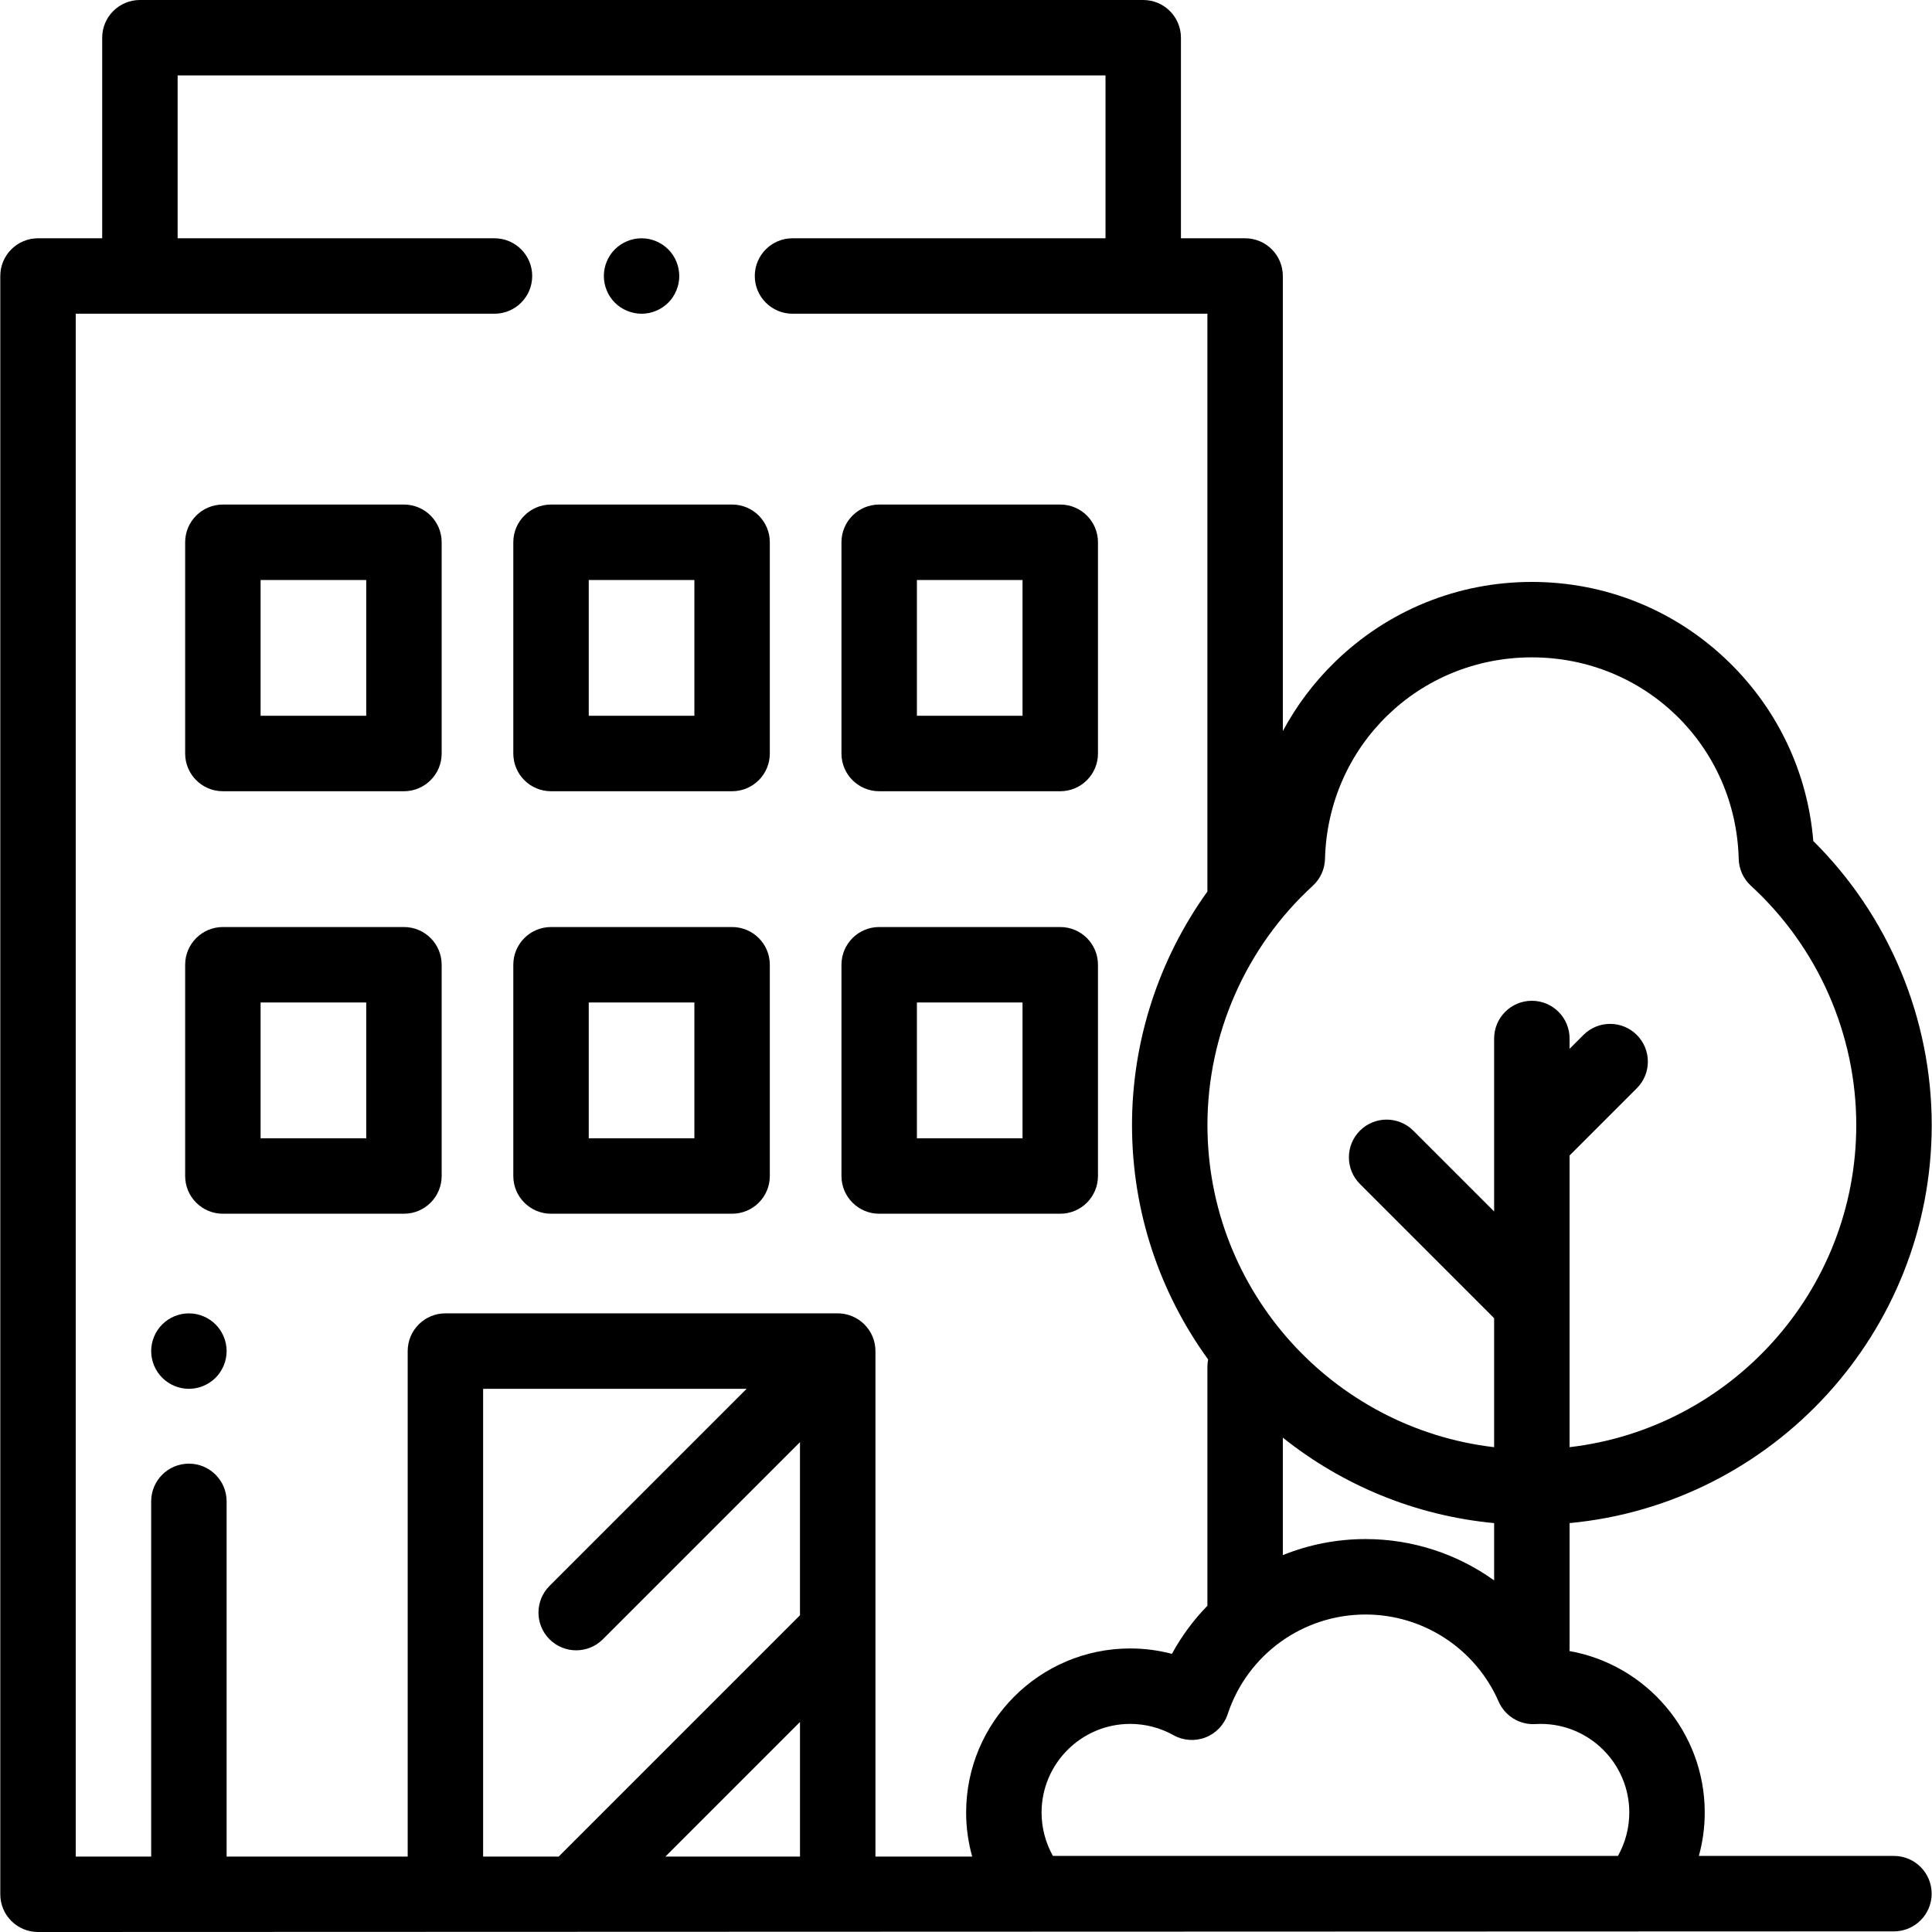 <?xml version="1.0" encoding="iso-8859-1"?>
<!-- Generator: Adobe Illustrator 19.0.0, SVG Export Plug-In . SVG Version: 6.00 Build 0)  -->
<svg version="1.1" id="Capa_1" xmlns="http://www.w3.org/2000/svg" xmlns:xlink="http://www.w3.org/1999/xlink" x="0px" y="0px"
	 viewBox="0 0 512 512" style="enable-background:new 0 0 512 512;" xml:space="preserve">
<g>
	<g>
		<path d="M177.091,66.078c-1.869-1.869-4.438-2.929-7.067-2.929c-2.63,0-5.208,1.06-7.078,2.929
			c-1.859,1.859-2.919,4.429-2.919,7.068c0,2.629,1.06,5.208,2.919,7.068c1.869,1.859,4.448,2.929,7.078,2.929
			c2.629,0,5.208-1.07,7.067-2.929c1.859-1.859,2.919-4.439,2.919-7.068C180.01,70.507,178.951,67.938,177.091,66.078z"/>
	</g>
</g>
<g>
	<g>
		<path d="M501.912,491.84h-51.694c1.022-3.723,1.557-7.589,1.557-11.496c0-21.373-15.501-39.183-35.849-42.804
			c0.012-0.198,0.03-0.395,0.03-0.596v-33.307c53.758-5.054,95.969-50.433,95.969-105.491c0-28.241-11.39-55.439-31.386-75.27
			c-1.471-17.977-9.298-34.666-22.307-47.372c-14.056-13.728-32.62-21.288-52.272-21.288c-19.652,0-38.216,7.561-52.272,21.288
			c-5.551,5.421-10.149,11.572-13.722,18.234V73.143c0-5.521-4.477-9.997-9.997-9.997h-17.007V9.997
			c0-5.521-4.477-9.997-9.997-9.997H37.078c-5.52,0-9.997,4.476-9.997,9.997v53.15H10.073c-5.52,0-9.997,4.476-9.997,9.997v428.86
			c0,5.521,4.477,9.997,9.997,9.997l491.84-0.167c5.52,0,9.997-4.476,9.997-9.997C511.909,496.315,507.432,491.84,501.912,491.84z
			 M347.9,234.743c2-1.833,3.17-4.401,3.24-7.114c0.771-29.956,24.849-53.422,54.818-53.422s54.048,23.465,54.819,53.422
			c0.07,2.712,1.24,5.28,3.24,7.114c17.739,16.254,27.913,39.363,27.913,63.401c0,44.022-33.265,80.401-75.975,85.372v-38.322
			c0-0.003,0-0.007,0-0.01V306.22l17.815-17.815c3.904-3.904,3.904-10.234,0-14.137s-10.232-3.904-14.138,0l-3.678,3.678v-2.731
			c0-5.521-4.477-9.997-9.997-9.997s-9.997,4.476-9.997,9.997v26.86c0,0.003,0,0.007,0,0.01v18.973l-21.422-21.422
			c-3.904-3.904-10.232-3.904-14.138,0c-3.904,3.904-3.904,10.234,0,14.137l35.559,35.56v34.187
			c-42.71-4.971-75.975-41.35-75.975-85.372C319.987,274.108,330.16,250.998,347.9,234.743z M339.965,380.989
			c15.668,12.507,34.946,20.668,55.997,22.648v15.187c-9.739-6.983-21.589-10.956-34.074-10.956c-7.69,0-15.102,1.498-21.923,4.252
			V380.989z M128.033,492.007v-123.96h0.001h69.834l-52.238,52.238c-3.904,3.904-3.904,10.234,0,14.138
			c1.952,1.952,4.511,2.928,7.069,2.928s5.116-0.977,7.069-2.928l52.238-52.239v45.881l-63.941,63.941H128.033z M212.007,492.007
			h-35.665l35.665-35.665V492.007z M257.64,492.007h-25.639V358.05c0-5.521-4.477-9.997-9.997-9.997H118.038
			c-5.52,0-9.997,4.476-9.997,9.997v133.956H60.057v-94.127c0-5.521-4.477-9.997-9.997-9.997s-9.997,4.476-9.997,9.997v94.127H20.07
			V83.14h110.971c5.52,0,9.997-4.476,9.997-9.997c0-5.521-4.477-9.997-9.997-9.997H47.075V19.993h245.894v43.153h-82.947
			c-5.52,0-9.997,4.476-9.997,9.997c0,5.521,4.477,9.997,9.997,9.997h109.95v153.122c-12.857,17.896-19.978,39.563-19.978,61.885
			c0,23.186,7.492,44.652,20.172,62.118c-0.125,0.632-0.193,1.284-0.193,1.951v63.145c0,0.058,0.008,0.114,0.009,0.171
			c-3.665,3.765-6.843,8.043-9.412,12.755c-3.594-0.944-7.311-1.43-11.049-1.43c-23.978,0-43.486,19.508-43.486,43.486
			C256.034,484.31,256.587,488.232,257.64,492.007z M428.772,491.84H293.98h-14.944c-1.958-3.49-3.009-7.453-3.009-11.496
			c0-12.954,10.539-23.492,23.492-23.492c4.01,0,7.97,1.032,11.454,2.984c2.603,1.458,5.723,1.676,8.504,0.598
			c2.781-1.081,4.935-3.346,5.873-6.179c5.222-15.787,19.907-26.393,36.537-26.393c15.285,0,29.128,9.055,35.264,23.067
			c1.678,3.831,5.567,6.218,9.737,5.969c0.464-0.027,0.93-0.046,1.399-0.046c12.954,0,23.492,10.539,23.492,23.492
			C431.78,484.388,430.729,488.351,428.772,491.84z"/>
	</g>
</g>
<g>
	<g>
		<path d="M107.049,133.71H59.065c-5.52,0-9.997,4.476-9.997,9.997v55.982c0,5.521,4.476,9.997,9.997,9.997h47.984
			c5.52,0,9.997-4.476,9.997-9.997v-55.982C117.046,138.186,112.569,133.71,107.049,133.71z M97.052,189.692H69.061v-35.988h27.991
			V189.692z"/>
	</g>
</g>
<g>
	<g>
		<path d="M194.013,133.71h-47.984c-5.52,0-9.997,4.476-9.997,9.997v55.982c0,5.521,4.476,9.997,9.997,9.997h47.984
			c5.52,0,9.997-4.476,9.997-9.997v-55.982C204.009,138.186,199.533,133.71,194.013,133.71z M184.016,189.692h-27.991v-35.988
			h27.991V189.692z"/>
	</g>
</g>
<g>
	<g>
		<path d="M280.977,133.71h-47.984c-5.52,0-9.997,4.476-9.997,9.997v55.982c0,5.521,4.477,9.997,9.997,9.997h47.984
			c5.52,0,9.997-4.476,9.997-9.997v-55.982C290.974,138.186,286.498,133.71,280.977,133.71z M270.981,189.692H242.99v-35.988h27.991
			V189.692z"/>
	</g>
</g>
<g>
	<g>
		<path d="M107.049,245.674H59.065c-5.52,0-9.997,4.476-9.997,9.997v55.982c0,5.521,4.476,9.997,9.997,9.997h47.984
			c5.52,0,9.997-4.476,9.997-9.997v-55.982C117.046,250.149,112.569,245.674,107.049,245.674z M97.052,301.656H69.061v-35.988
			h27.991V301.656z"/>
	</g>
</g>
<g>
	<g>
		<path d="M194.013,245.674h-47.984c-5.52,0-9.997,4.476-9.997,9.997v55.982c0,5.521,4.476,9.997,9.997,9.997h47.984
			c5.52,0,9.997-4.476,9.997-9.997v-55.982C204.009,250.149,199.533,245.674,194.013,245.674z M184.016,301.656h-27.991v-35.988
			h27.991V301.656z"/>
	</g>
</g>
<g>
	<g>
		<path d="M280.977,245.674h-47.984c-5.52,0-9.997,4.476-9.997,9.997v55.982c0,5.521,4.477,9.997,9.997,9.997h47.984
			c5.52,0,9.997-4.476,9.997-9.997v-55.982C290.974,250.149,286.498,245.674,280.977,245.674z M270.981,301.656H242.99v-35.988
			h27.991V301.656z"/>
	</g>
</g>
<g>
	<g>
		<path d="M57.13,350.986c-1.869-1.869-4.438-2.929-7.067-2.929c-2.64,0-5.208,1.06-7.068,2.929
			c-1.869,1.859-2.929,4.429-2.929,7.068c0,2.629,1.06,5.208,2.929,7.068c1.859,1.859,4.428,2.929,7.068,2.929
			c2.629,0,5.197-1.07,7.067-2.929c1.859-1.869,2.93-4.439,2.93-7.068S58.991,352.845,57.13,350.986z"/>
	</g>
</g>
<g>
</g>
<g>
</g>
<g>
</g>
<g>
</g>
<g>
</g>
<g>
</g>
<g>
</g>
<g>
</g>
<g>
</g>
<g>
</g>
<g>
</g>
<g>
</g>
<g>
</g>
<g>
</g>
<g>
</g>
</svg>
